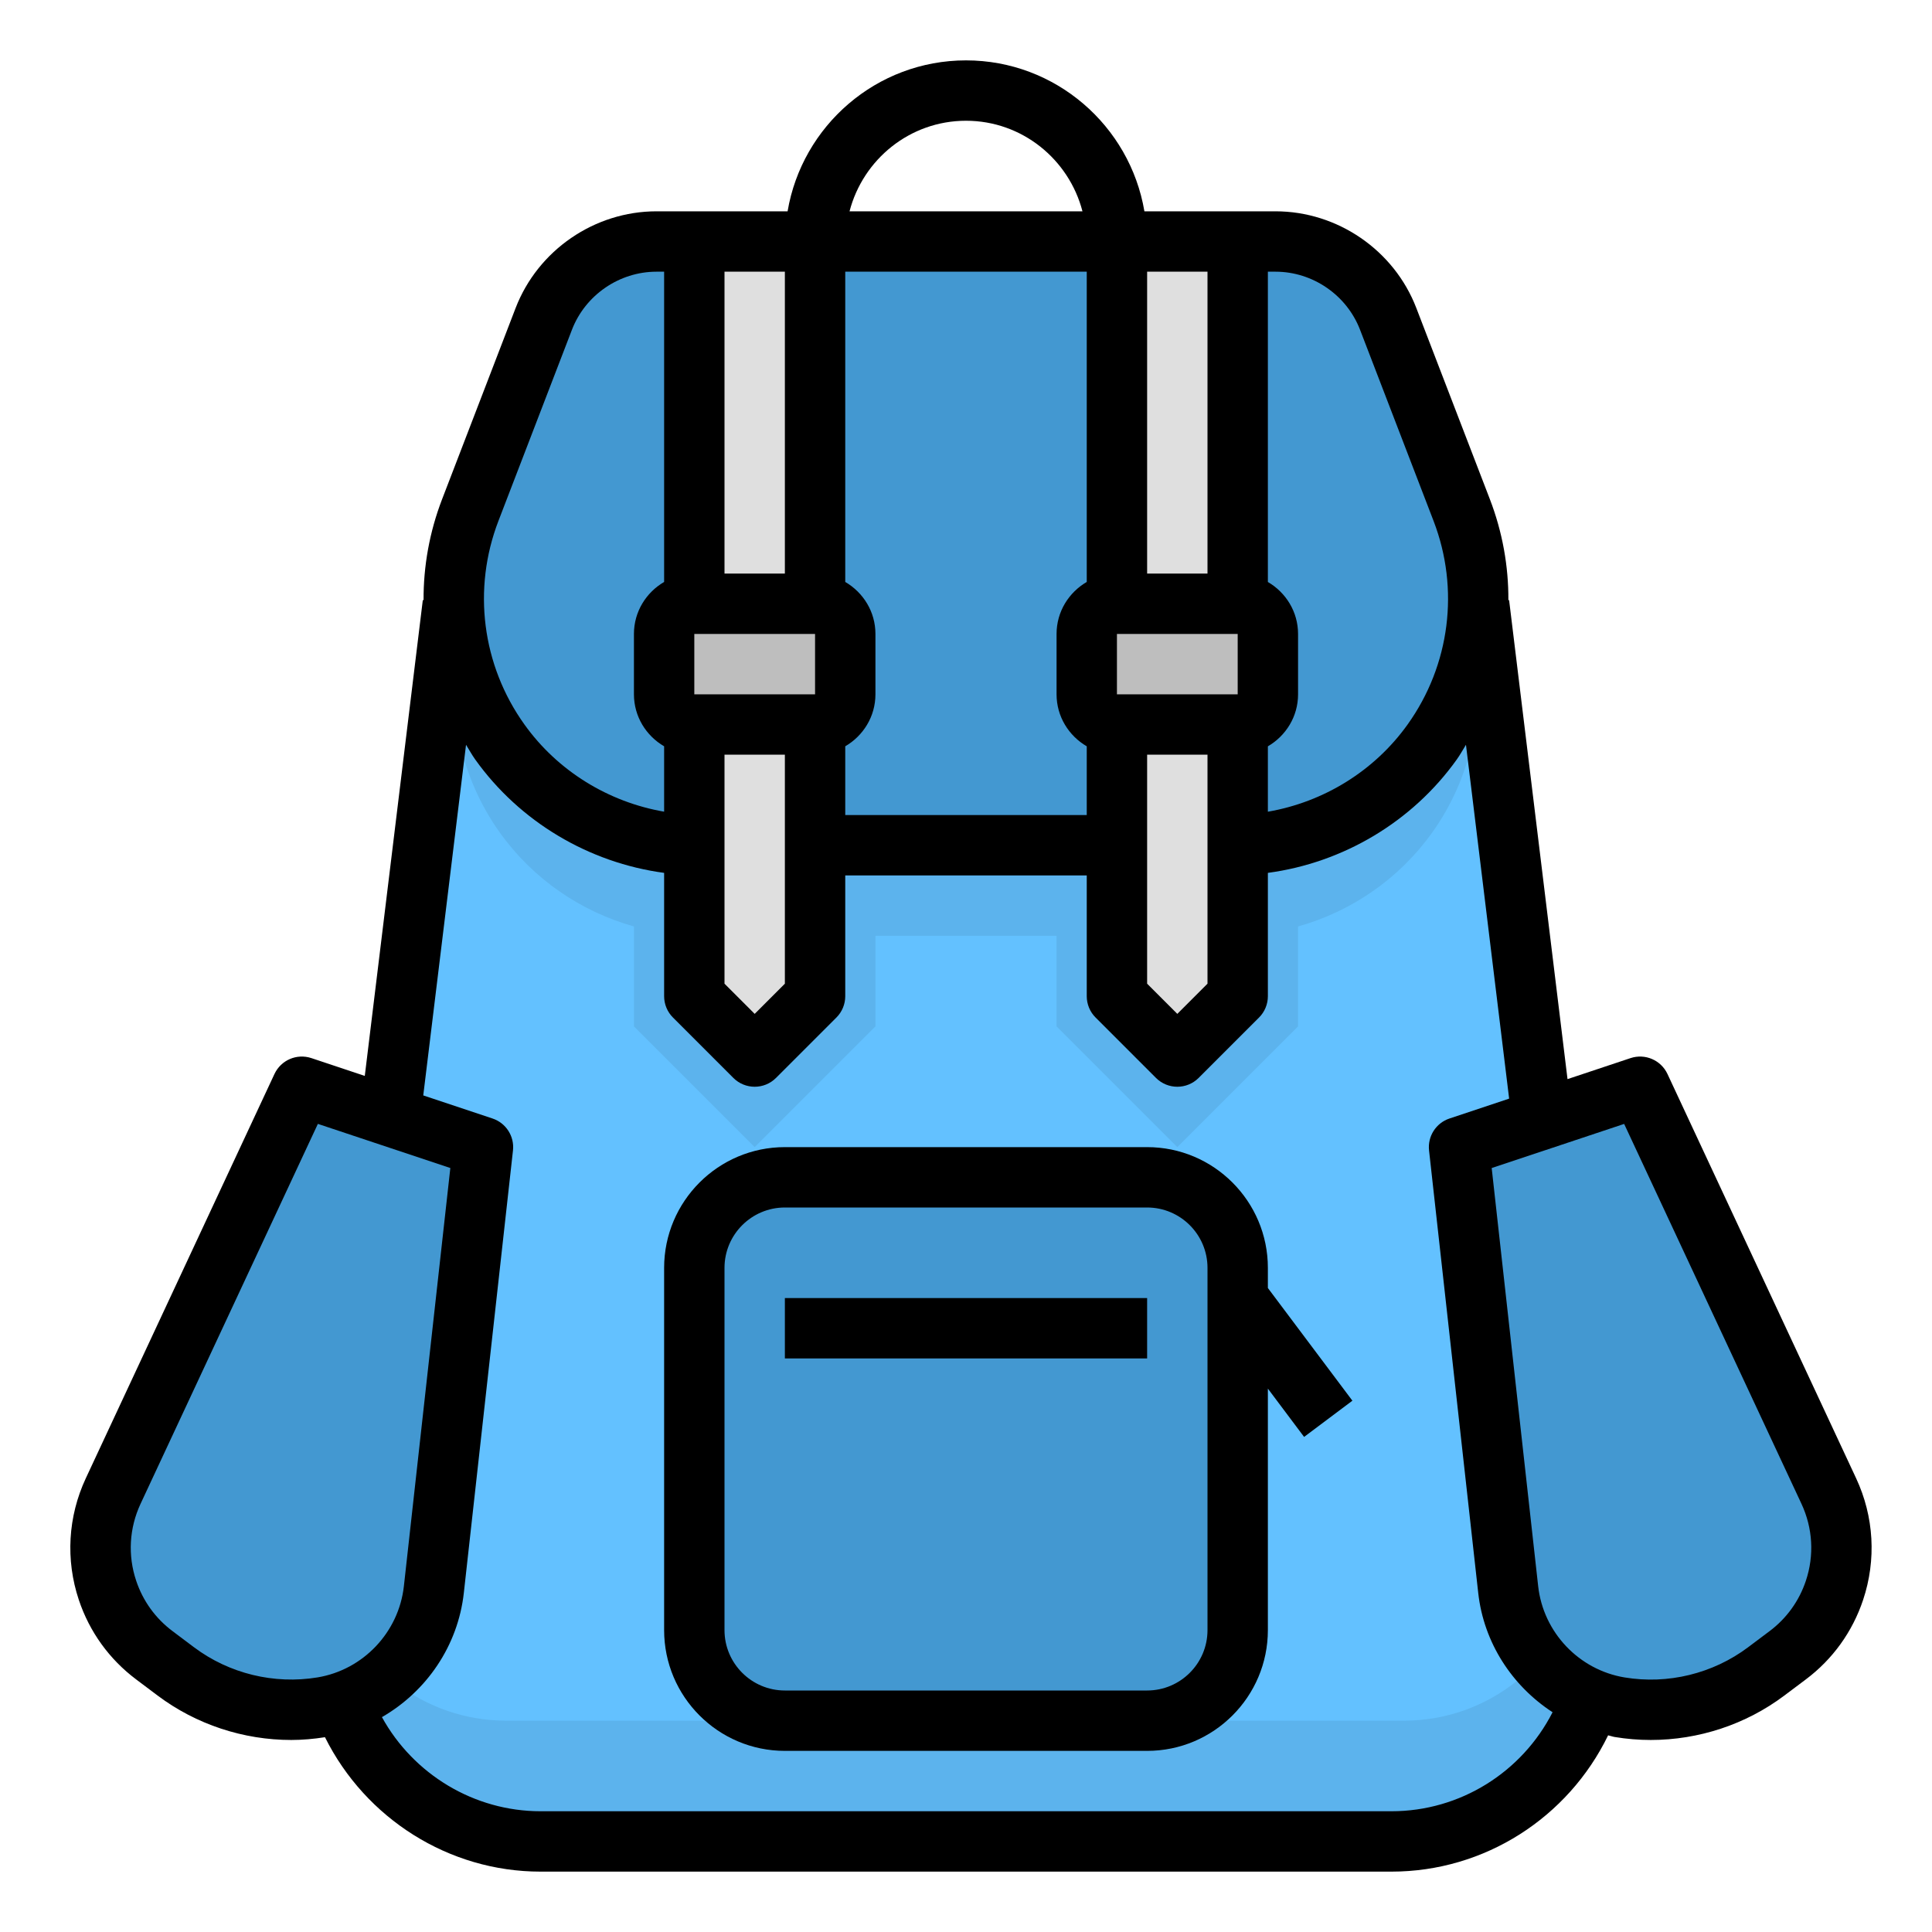 <svg id="Layer_1_1_" enable-background="new 0 0 64 64" height="512" viewBox="0 0 64 64" width="512" xmlns="http://www.w3.org/2000/svg"><path d="m51.083 37.083-2.083-18.083h-34l-2.07 17.977-2.11 17.297c-.436 3.575 2.354 6.726 5.956 6.726h29.724c3.503 0 6.261-2.988 5.981-6.479z" fill="#63c1ff"/><path d="m37 8h4v12h-4z" fill="#dfdfdf"/><path d="m23 27.997v-3.997c-.552 0-1-.448-1-1v-2c0-.552.448-1 1-1v-12h-1.253c-1.655 0-3.139 1.019-3.733 2.564l-2.435 6.332c-.986 2.562-.618 5.448.977 7.682 1.494 2.092 3.882 3.355 6.444 3.419z" fill="#4398d1"/><path d="m28 21v2c0 .552-.448 1-1 1v4h10v-4c-.552 0-1-.448-1-1v-2c0-.552.448-1 1-1v-12h-10v12c.552 0 1 .448 1 1z" fill="#4398d1"/><path d="m23 8h4v12h-4z" fill="#dfdfdf"/><path d="m42 21v2c0 .552-.448 1-1 1v3.997c2.562-.064 4.95-1.328 6.444-3.419 1.596-2.234 1.963-5.12.977-7.682l-2.435-6.332c-.594-1.545-2.078-2.564-3.733-2.564h-1.253v12c.552 0 1 .448 1 1z" fill="#4398d1"/><path d="m28 23v-2c0-.552-.448-1-1-1h-4c-.552 0-1 .448-1 1v2c0 .552.448 1 1 1h4c.552 0 1-.448 1-1z" fill="#bebebe"/><path d="m42 23v-2c0-.552-.448-1-1-1h-4c-.552 0-1 .448-1 1v2c0 .552.448 1 1 1h4c.552 0 1-.448 1-1z" fill="#bebebe"/><path d="m38 39h-12c-1.657 0-3 1.343-3 3v12c0 1.657 1.343 3 3 3h12c1.657 0 3-1.343 3-3v-11-1c0-1.657-1.343-3-3-3z" fill="#4398d1"/><path d="m48.812 21.329c-.216 1.153-.665 2.265-1.368 3.249-1.494 2.092-3.882 3.355-6.444 3.419v2.003l-2 2-2-2v-2h-10v2l-2 2-2-2v-2.003c-2.562-.064-4.95-1.328-6.444-3.419-.702-.983-1.152-2.096-1.368-3.249-.404 2.164.064 4.423 1.368 6.249 1.095 1.533 2.672 2.615 4.444 3.112v3.31l4 4 4-4v-3h6v3l4 4 4-4v-3.31c1.772-.497 3.349-1.579 4.444-3.112 1.304-1.825 1.772-4.085 1.368-6.249z" fill="#5cb3ed"/><path d="m23 24v3.997 5.003l2 2 2-2v-5-4z" fill="#dfdfdf"/><path d="m37 24v4 5l2 2 2-2v-5.003-3.997z" fill="#dfdfdf"/><path d="m52.316 52.47c-.652 2.585-2.991 4.53-5.816 4.53h-29.724c-2.763 0-5.042-1.857-5.76-4.334l-.196 1.608c-.436 3.575 2.354 6.726 5.956 6.726h29.724c3.503 0 6.261-2.988 5.981-6.479z" fill="#5cb3ed"/><path d="m5.112 54.834.714.535c1.389 1.042 3.144 1.47 4.856 1.184.224-.037.44-.096.651-.164 1.638-.535 2.844-1.98 3.039-3.732l1.628-14.657-3.07-1.023-2.93-.977-6.25 13.394c-.481 1.031-.549 2.208-.189 3.288.286.858.827 1.609 1.551 2.152z" fill="#4398d1"/><path d="m49.961 52.656c.22 1.978 1.727 3.57 3.69 3.897 1.713.285 3.467-.143 4.856-1.184l.714-.535c.724-.543 1.265-1.294 1.551-2.152.36-1.08.292-2.257-.189-3.288l-6.251-13.394-3.249 1.083-2.751.917z" fill="#4398d1"/><path d="m4.512 55.634.713.536c1.278.958 2.841 1.469 4.424 1.469.372 0 .745-.034 1.116-.092 1.34 2.69 4.097 4.453 7.14 4.453h28.189c3.084 0 5.85-1.785 7.177-4.515.073.015.141.042.215.055.397.066.798.099 1.197.099 1.582 0 3.146-.511 4.422-1.469l.714-.536c.891-.668 1.547-1.58 1.899-2.636.443-1.328.361-2.758-.231-4.027l-6.25-13.394c-.215-.46-.741-.686-1.223-.526l-2.088.696-1.935-15.868-.024.003c.006-1.126-.196-2.26-.613-3.345l-2.436-6.332c-.736-1.917-2.611-3.205-4.665-3.205h-4.343c-.479-2.833-2.943-5-5.91-5s-5.431 2.167-5.91 5h-4.343c-2.054 0-3.929 1.288-4.667 3.205l-2.435 6.332c-.418 1.086-.619 2.219-.614 3.345l-.025-.003-1.922 15.762-1.769-.59c-.485-.16-1.007.066-1.223.526l-6.25 13.394c-.592 1.269-.674 2.699-.231 4.027.353 1.057 1.01 1.968 1.901 2.636zm55.164-5.818c.375.804.427 1.708.146 2.549-.223.669-.639 1.246-1.202 1.668l-.714.536c-1.165.874-2.657 1.237-4.091.998-1.515-.252-2.691-1.495-2.861-3.021l-1.54-13.853 4.388-1.462zm-14.623-38.893 2.435 6.332c.868 2.256.547 4.776-.858 6.743-1.1 1.541-2.783 2.572-4.63 2.891v-2.166c.595-.347 1-.985 1-1.722v-2c0-.737-.405-1.375-1-1.722v-10.279h.253c1.232 0 2.357.773 2.8 1.923zm-9.053 16.077h-8v-2.278c.595-.347 1-.985 1-1.722v-2c0-.737-.405-1.375-1-1.722v-10.278h8v10.278c-.595.347-1 .985-1 1.722v2c0 .737.405 1.375 1 1.722zm-13-3.999v-2.001h4v2zm3-4.001h-2v-10h2zm-2 6h2v7.586l-1 1-1-1zm13-1.999v-2.001h4v2zm3-4.001h-2v-10h2zm-2 6h2v7.586l-1 1-1-1zm-6-21c1.858 0 3.411 1.28 3.858 3h-7.716c.447-1.72 2-3 3.858-3zm-15.488 13.254 2.435-6.332c.443-1.149 1.568-1.922 2.8-1.922h.253v10.278c-.595.347-1 .985-1 1.722v2c0 .737.405 1.375 1 1.722v2.166c-1.847-.319-3.53-1.35-4.63-2.892-1.405-1.965-1.726-4.486-.858-6.742zm-1.074 7.418c.102.163.192.33.304.487 1.474 2.064 3.764 3.421 6.258 3.756v4.085c0 .265.105.52.293.707l2 2c.195.195.451.293.707.293s.512-.098.707-.293l2-2c.188-.187.293-.442.293-.707v-4h8v4c0 .265.105.52.293.707l2 2c.195.195.451.293.707.293s.512-.098.707-.293l2-2c.188-.187.293-.442.293-.707v-4.085c2.493-.334 4.784-1.691 6.257-3.755.113-.158.203-.325.305-.488l1.43 11.721-1.976.659c-.447.149-.729.59-.677 1.059l1.629 14.656c.183 1.653 1.124 3.081 2.463 3.953-1.015 1.989-3.063 3.28-5.336 3.28h-28.19c-2.199 0-4.21-1.223-5.253-3.118 1.474-.849 2.518-2.359 2.713-4.115l1.628-14.656c.052-.469-.23-.91-.677-1.059l-2.295-.765zm-10.782 25.144 5.874-12.586 4.388 1.462-1.539 13.853c-.17 1.526-1.346 2.769-2.86 3.021-1.439.238-2.928-.125-4.092-.998l-.713-.536c-.564-.422-.98-1-1.203-1.668-.282-.839-.23-1.744.145-2.548z"/><path d="m26 58h12c2.206 0 4-1.794 4-4v-8l1.2 1.6 1.6-1.2-2.8-3.733v-.667c0-2.206-1.794-4-4-4h-12c-2.206 0-4 1.794-4 4v12c0 2.206 1.794 4 4 4zm-2-16c0-1.103.897-2 2-2h12c1.103 0 2 .897 2 2v12c0 1.103-.897 2-2 2h-12c-1.103 0-2-.897-2-2z"/><path d="m26 43h12v2h-12z"/></svg>